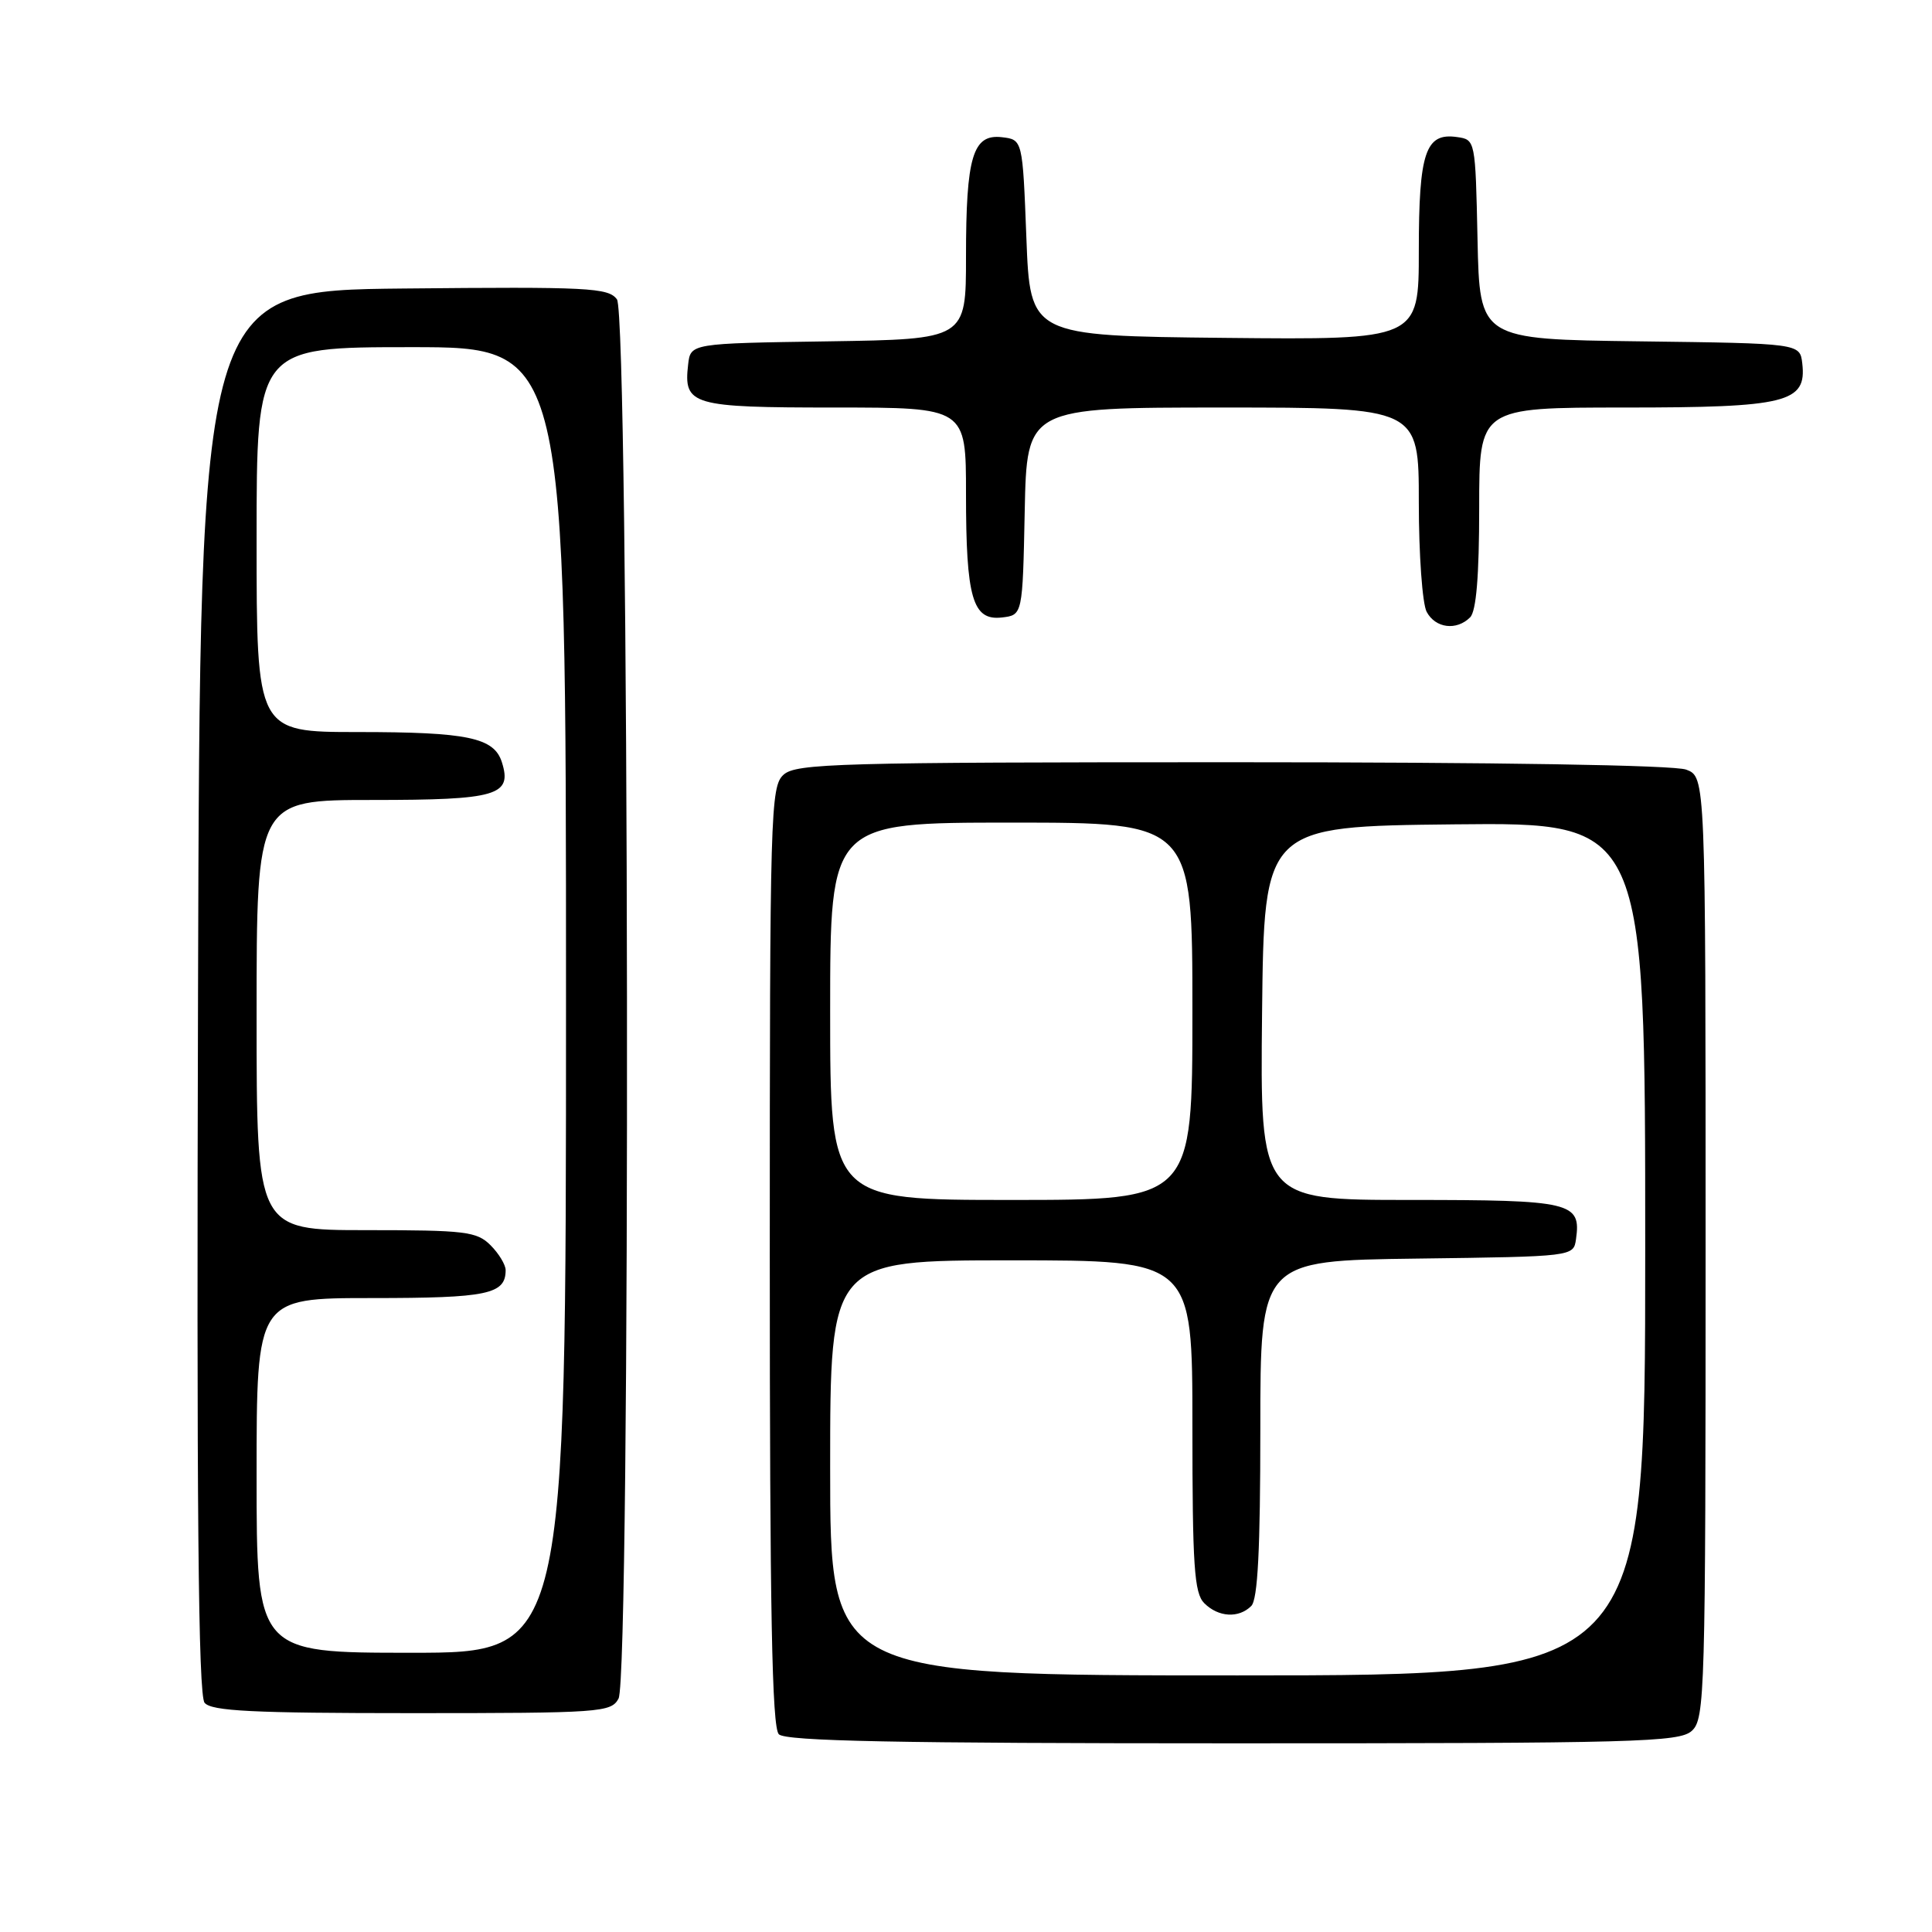 <?xml version="1.0" encoding="UTF-8" standalone="no"?>
<!DOCTYPE svg PUBLIC "-//W3C//DTD SVG 1.1//EN" "http://www.w3.org/Graphics/SVG/1.1/DTD/svg11.dtd" >
<svg xmlns="http://www.w3.org/2000/svg" xmlns:xlink="http://www.w3.org/1999/xlink" version="1.1" viewBox="0 0 256 256">
 <g >
 <path fill="currentColor"
d=" M 224.17 229.35 C 225.91 227.78 226.00 224.47 226.00 165.32 C 226.00 102.95 226.00 102.95 223.43 101.98 C 221.88 101.38 198.27 101.00 163.26 101.00 C 111.06 101.00 105.49 101.16 103.83 102.65 C 102.09 104.22 102.00 107.52 102.00 166.45 C 102.00 213.46 102.29 228.89 103.20 229.80 C 104.11 230.71 118.84 231.00 163.37 231.00 C 216.84 231.00 222.51 230.85 224.17 229.35 Z  M 81.96 225.07 C 83.59 222.02 83.38 41.91 81.75 39.67 C 80.62 38.12 78.00 37.99 53.50 38.23 C 26.50 38.50 26.50 38.50 26.24 131.38 C 26.04 199.63 26.27 224.62 27.11 225.63 C 28.02 226.73 33.50 227.00 54.59 227.00 C 79.61 227.00 80.98 226.90 81.96 225.07 Z  M 194.80 81.80 C 195.61 80.99 196.00 76.31 196.00 67.30 C 196.00 54.00 196.00 54.00 215.28 54.00 C 236.77 54.00 239.41 53.35 238.81 48.15 C 238.50 45.50 238.50 45.50 217.28 45.23 C 196.06 44.96 196.06 44.96 195.78 31.73 C 195.50 18.55 195.49 18.50 193.06 18.16 C 188.88 17.56 188.00 20.17 188.00 33.21 C 188.00 45.03 188.00 45.03 162.25 44.77 C 136.50 44.50 136.50 44.50 136.00 31.50 C 135.50 18.50 135.50 18.50 132.75 18.18 C 128.90 17.74 128.00 20.74 128.00 34.04 C 128.00 44.95 128.00 44.95 109.75 45.23 C 91.50 45.50 91.50 45.50 91.18 48.31 C 90.56 53.69 91.62 54.00 110.62 54.00 C 128.00 54.00 128.00 54.00 128.00 65.43 C 128.00 79.26 128.87 82.26 132.75 81.82 C 135.50 81.50 135.50 81.50 135.78 67.75 C 136.06 54.00 136.06 54.00 162.03 54.00 C 188.00 54.00 188.00 54.00 188.00 66.57 C 188.00 73.48 188.47 80.00 189.04 81.07 C 190.20 83.25 193.00 83.60 194.80 81.80 Z  M 110.00 194.50 C 110.00 167.00 110.00 167.00 134.00 167.00 C 158.00 167.00 158.00 167.00 158.00 188.93 C 158.00 207.53 158.24 211.10 159.57 212.43 C 161.44 214.30 164.14 214.46 165.80 212.80 C 166.66 211.94 167.00 205.32 167.00 189.32 C 167.00 167.04 167.00 167.04 187.75 166.77 C 208.50 166.50 208.50 166.50 208.83 164.19 C 209.52 159.30 208.26 159.00 186.86 159.00 C 166.97 159.00 166.97 159.00 167.23 134.25 C 167.50 109.50 167.50 109.50 192.75 109.23 C 218.00 108.97 218.00 108.97 218.00 165.48 C 218.00 222.00 218.00 222.00 164.00 222.00 C 110.00 222.00 110.00 222.00 110.00 194.50 Z  M 110.00 134.00 C 110.00 109.00 110.00 109.00 134.00 109.00 C 158.00 109.00 158.00 109.00 158.00 134.00 C 158.00 159.00 158.00 159.00 134.00 159.00 C 110.00 159.00 110.00 159.00 110.00 134.00 Z  M 34.00 195.50 C 34.00 172.00 34.00 172.00 49.30 172.00 C 64.61 172.00 67.00 171.50 67.00 168.30 C 67.00 167.59 66.10 166.10 65.00 165.00 C 63.18 163.18 61.67 163.00 48.50 163.00 C 34.00 163.00 34.00 163.00 34.00 134.50 C 34.00 106.00 34.00 106.00 49.38 106.00 C 65.87 106.00 67.90 105.41 66.50 100.99 C 65.46 97.73 61.96 97.00 47.43 97.00 C 34.00 97.00 34.00 97.00 34.00 71.50 C 34.00 46.00 34.00 46.00 54.50 46.00 C 75.00 46.00 75.00 46.00 75.00 132.50 C 75.00 219.00 75.00 219.00 54.50 219.00 C 34.00 219.00 34.00 219.00 34.00 195.50 Z "/>
</g>
</svg>